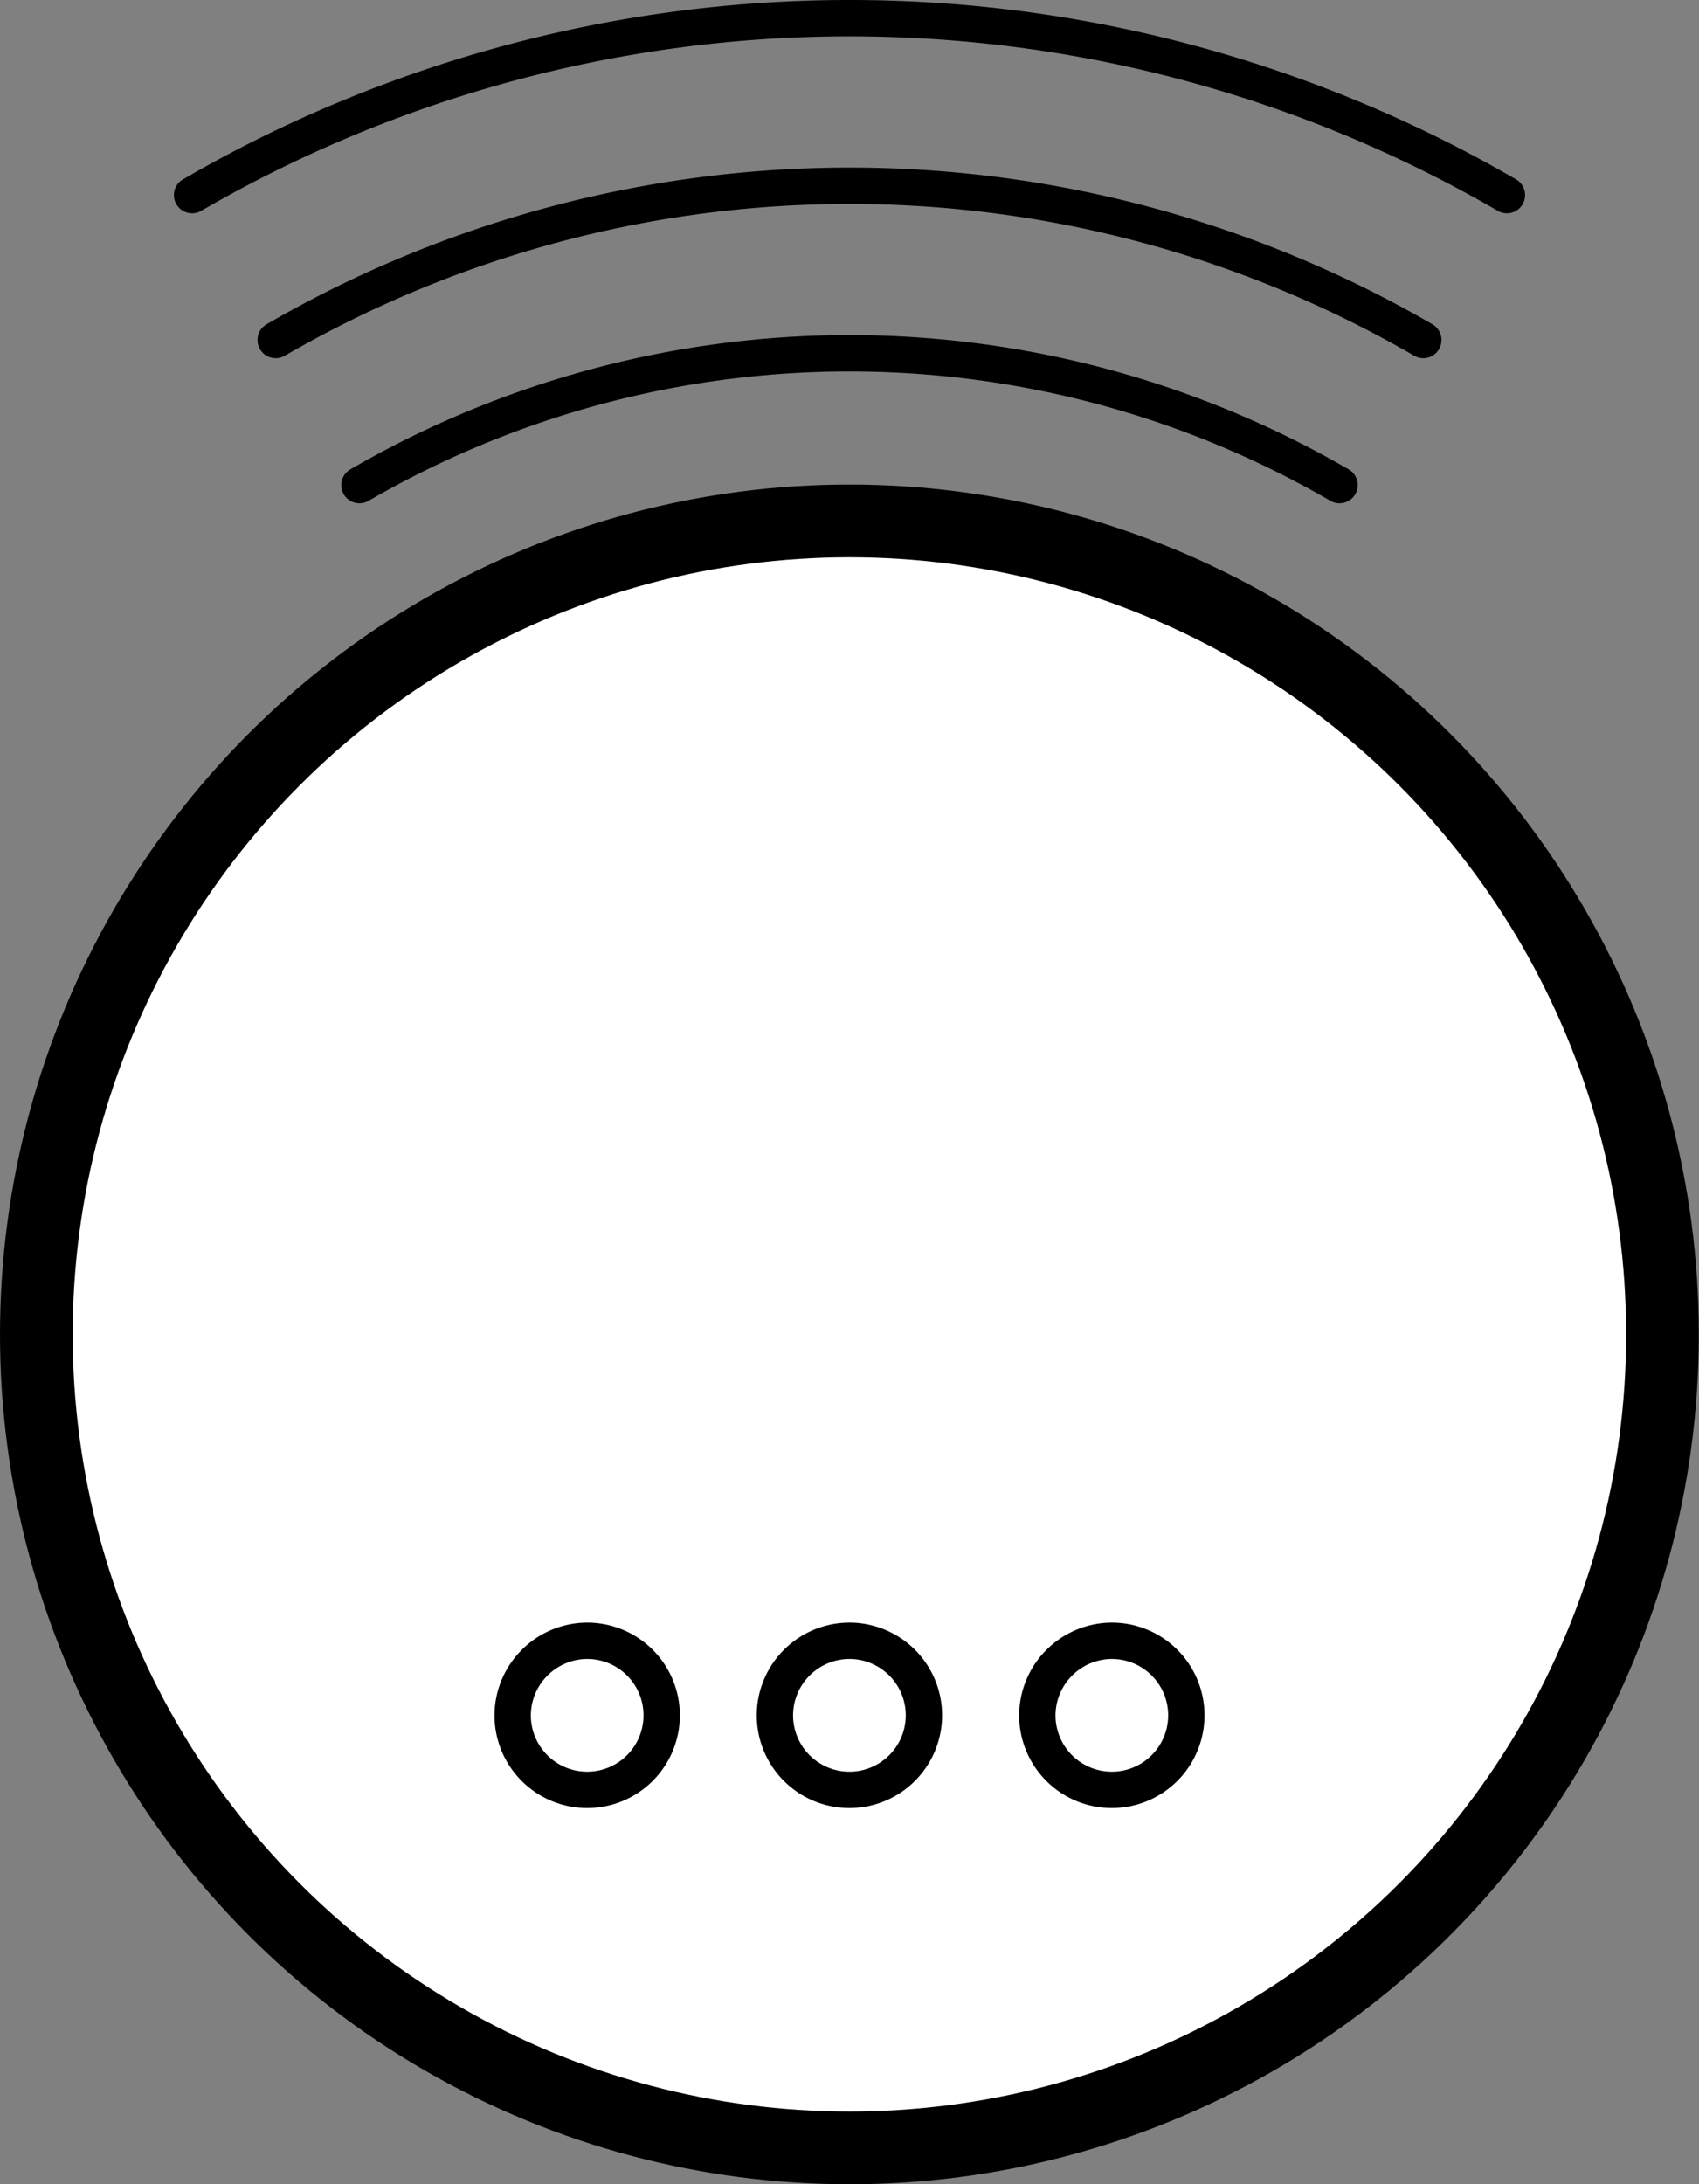 <svg xmlns="http://www.w3.org/2000/svg" xmlns:xlink="http://www.w3.org/1999/xlink" viewBox="0 0 93.49 120.13"><rect x="0" y="0" width="93.49" height="120.13" fill="#808080" stroke="none"/><defs><style>.cls-1,.cls-4,.cls-5,.cls-6{fill:none;}.cls-2{clip-path:url(#clip-path);}.cls-3{fill:#fff;}.cls-4,.cls-5,.cls-6{stroke:#000;stroke-miterlimit:10;}.cls-4{stroke-width:4px;}.cls-5{stroke-linecap:round;}.cls-5,.cls-6{stroke-width:2px;}</style><clipPath id="clip-path" transform="translate(0 0)"><rect class="cls-1" width="93.49" height="120.13"/></clipPath></defs><title>Asset 13</title><g id="Layer_2" data-name="Layer 2"><g id="Layer_1-2" data-name="Layer 1"><g class="cls-2"><g class="cls-2"><path class="cls-3" d="M2,73.39a44.75,44.75,0,1,1,44.74,44.74A44.74,44.74,0,0,1,2,73.39" transform="translate(0 0)"/><circle class="cls-4" cx="46.74" cy="73.39" r="44.74"/><path class="cls-5" d="M82.92,10.73a72.11,72.11,0,0,0-72.35,0" transform="translate(0 0)"/><path class="cls-5" d="M15.17,18.7a63,63,0,0,1,63.15,0" transform="translate(0 0)"/><path class="cls-5" d="M19.78,26.68a53.77,53.77,0,0,1,53.93,0" transform="translate(0 0)"/><path class="cls-3" d="M32.31,90.24h0a4.1,4.1,0,1,1-4.1,4.1,4.12,4.12,0,0,1,4.1-4.1" transform="translate(0 0)"/><path class="cls-6" d="M32.31,90.24h0a4.1,4.1,0,1,1-4.1,4.1A4.12,4.12,0,0,1,32.31,90.24Z" transform="translate(0 0)"/><path class="cls-3" d="M46.74,90.24h0a4.1,4.1,0,1,1-4.1,4.1,4.11,4.11,0,0,1,4.1-4.1" transform="translate(0 0)"/><path class="cls-6" d="M46.74,90.24h0a4.1,4.1,0,1,1-4.1,4.1A4.11,4.11,0,0,1,46.74,90.24Z" transform="translate(0 0)"/><path class="cls-3" d="M61.18,90.24h0a4.1,4.1,0,1,1-4.1,4.1,4.12,4.12,0,0,1,4.1-4.1" transform="translate(0 0)"/><path class="cls-6" d="M61.18,90.24h0a4.1,4.1,0,1,1-4.1,4.1A4.12,4.12,0,0,1,61.18,90.24Z" transform="translate(0 0)"/></g></g></g></g></svg>